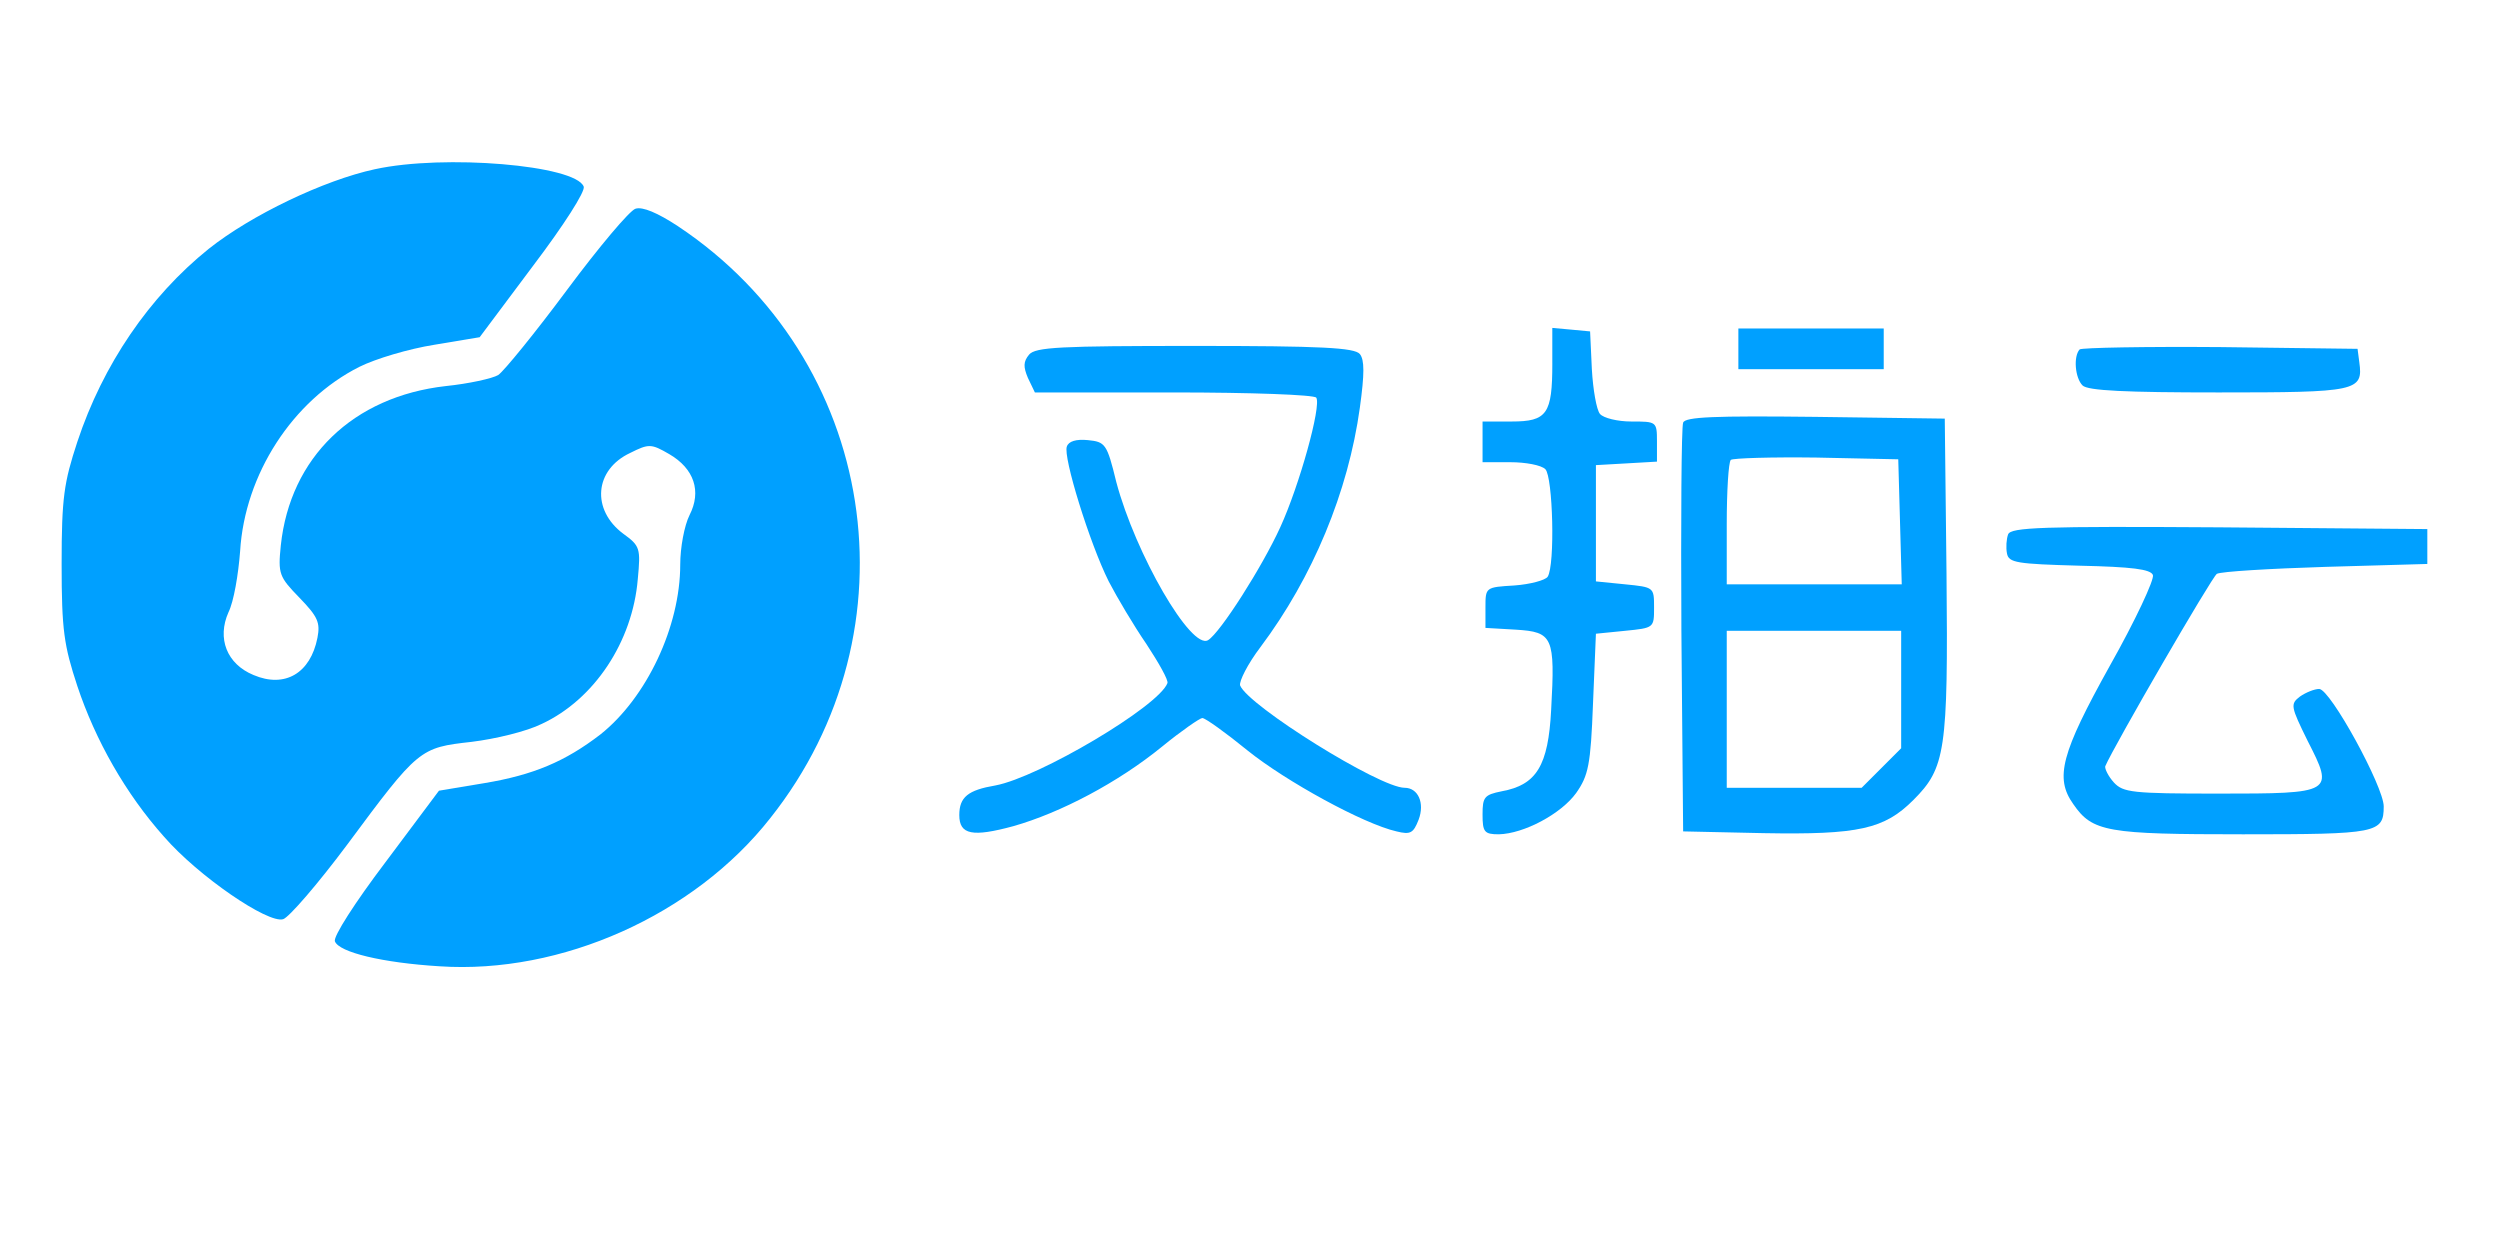 <?xml version="1.0" standalone="no"?>
<!DOCTYPE svg PUBLIC "-//W3C//DTD SVG 20010904//EN"
 "http://www.w3.org/TR/2001/REC-SVG-20010904/DTD/svg10.dtd">
<svg version="1.0" xmlns="http://www.w3.org/2000/svg"
 width="72pt" height="36pt" viewBox="0 0 430 170"
 preserveAspectRatio="xMidYMid meet">

<g transform="translate(0,170) scale(0.1,-0.1)"
fill="#00A0FF" stroke="none">
<path d="M645 1634 c-88 -19 -213 -79 -286 -137 -102 -82 -182 -199 -226 -332
-23 -70 -27 -96 -27 -210 0 -114 4 -140 27 -210 31 -93 83 -185 149 -259 59
-68 179 -150 205 -142 10 3 60 61 110 128 123 166 125 167 214 177 41 5 95 18
121 31 90 42 156 141 165 249 5 53 4 57 -25 78 -55 41 -50 110 12 139 32 16
36 16 67 -2 43 -25 56 -64 35 -105 -9 -18 -16 -56 -16 -85 0 -107 -58 -229
-137 -292 -61 -47 -116 -70 -200 -84 l-78 -13 -92 -123 c-53 -70 -90 -128 -87
-136 7 -19 82 -37 180 -43 209 -14 438 88 569 255 257 324 184 790 -159 1018
-35 23 -61 34 -73 30 -10 -3 -63 -66 -118 -140 -55 -74 -108 -139 -118 -146
-10 -6 -51 -15 -90 -19 -160 -18 -268 -123 -284 -274 -5 -49 -3 -54 32 -90 32
-33 36 -43 31 -69 -12 -61 -56 -87 -110 -64 -46 19 -63 63 -43 108 9 18 17 65
20 105 8 132 90 259 205 317 28 14 85 31 129 38 l78 13 92 123 c53 70 90 128
87 136 -14 37 -240 56 -359 30z"/>
<path d="M2670 1300 c0 -87 -9 -100 -70 -100 l-50 0 0 -35 0 -35 48 0 c26 0
53 -5 60 -12 13 -13 17 -165 4 -185 -4 -6 -30 -13 -57 -15 -50 -3 -50 -3 -50
-38 l0 -35 52 -3 c64 -4 68 -12 61 -138 -5 -96 -25 -129 -85 -140 -30 -6 -33
-10 -33 -40 0 -30 3 -34 28 -34 43 1 107 35 133 71 21 30 25 48 29 154 l5 120
50 5 c50 5 50 5 50 40 0 35 0 35 -50 40 l-50 5 0 100 0 100 53 3 52 3 0 35 c0
34 -1 34 -44 34 -24 0 -48 6 -54 13 -6 7 -12 42 -14 77 l-3 65 -32 3 -33 3 0
-61z"/>
<path d="M2990 1325 l0 -35 125 0 125 0 0 35 0 35 -125 0 -125 0 0 -35z"/>
<path d="M1770 1315 c-10 -12 -10 -21 -2 -40 l12 -25 239 0 c132 0 242 -4 245
-9 9 -14 -29 -151 -62 -223 -31 -68 -103 -181 -124 -194 -29 -18 -125 148
-158 272 -16 66 -19 69 -49 72 -20 2 -33 -2 -36 -11 -7 -17 39 -166 72 -232
14 -27 43 -76 65 -108 21 -32 38 -62 36 -67 -15 -40 -221 -162 -296 -176 -47
-8 -62 -20 -62 -51 0 -34 23 -38 93 -19 81 23 180 75 256 137 33 27 65 49 69
49 5 0 40 -25 78 -56 66 -53 199 -126 256 -139 24 -6 29 -3 38 20 11 29 -1 55
-24 55 -43 0 -269 141 -283 176 -2 7 13 37 35 66 90 120 151 267 171 412 8 58
8 82 0 92 -9 11 -66 14 -284 14 -232 0 -274 -2 -285 -15z"/>
<path d="M3577 1324 c-11 -12 -8 -49 5 -62 9 -9 75 -12 234 -12 238 0 249 2
242 52 l-3 23 -236 3 c-129 1 -238 -1 -242 -4z"/>
<path d="M2895 1198 c-3 -7 -4 -168 -3 -358 l3 -345 138 -3 c164 -3 208 7 258
57 55 55 60 84 57 388 l-3 268 -223 3 c-173 2 -224 0 -227 -10z m373 -170 l3
-108 -151 0 -150 0 0 103 c0 57 3 107 7 111 4 3 70 5 147 4 l141 -3 3 -107z
m2 -289 l0 -101 -34 -34 -34 -34 -116 0 -116 0 0 135 0 135 150 0 150 0 0
-101z"/>
<path d="M3454 1006 c-3 -8 -4 -23 -2 -33 3 -16 17 -18 125 -21 90 -2 122 -6
126 -16 3 -7 -30 -78 -74 -156 -84 -151 -95 -193 -63 -238 33 -48 58 -52 292
-52 231 0 242 2 242 48 0 34 -92 202 -111 202 -8 0 -23 -6 -33 -13 -17 -13
-16 -17 13 -76 46 -90 45 -91 -154 -91 -148 0 -163 2 -179 19 -10 11 -16 24
-15 28 15 35 183 325 192 331 7 4 91 9 187 12 l175 5 0 30 0 30 -358 3 c-305
2 -358 0 -363 -12z"/>
</g>
</svg>
